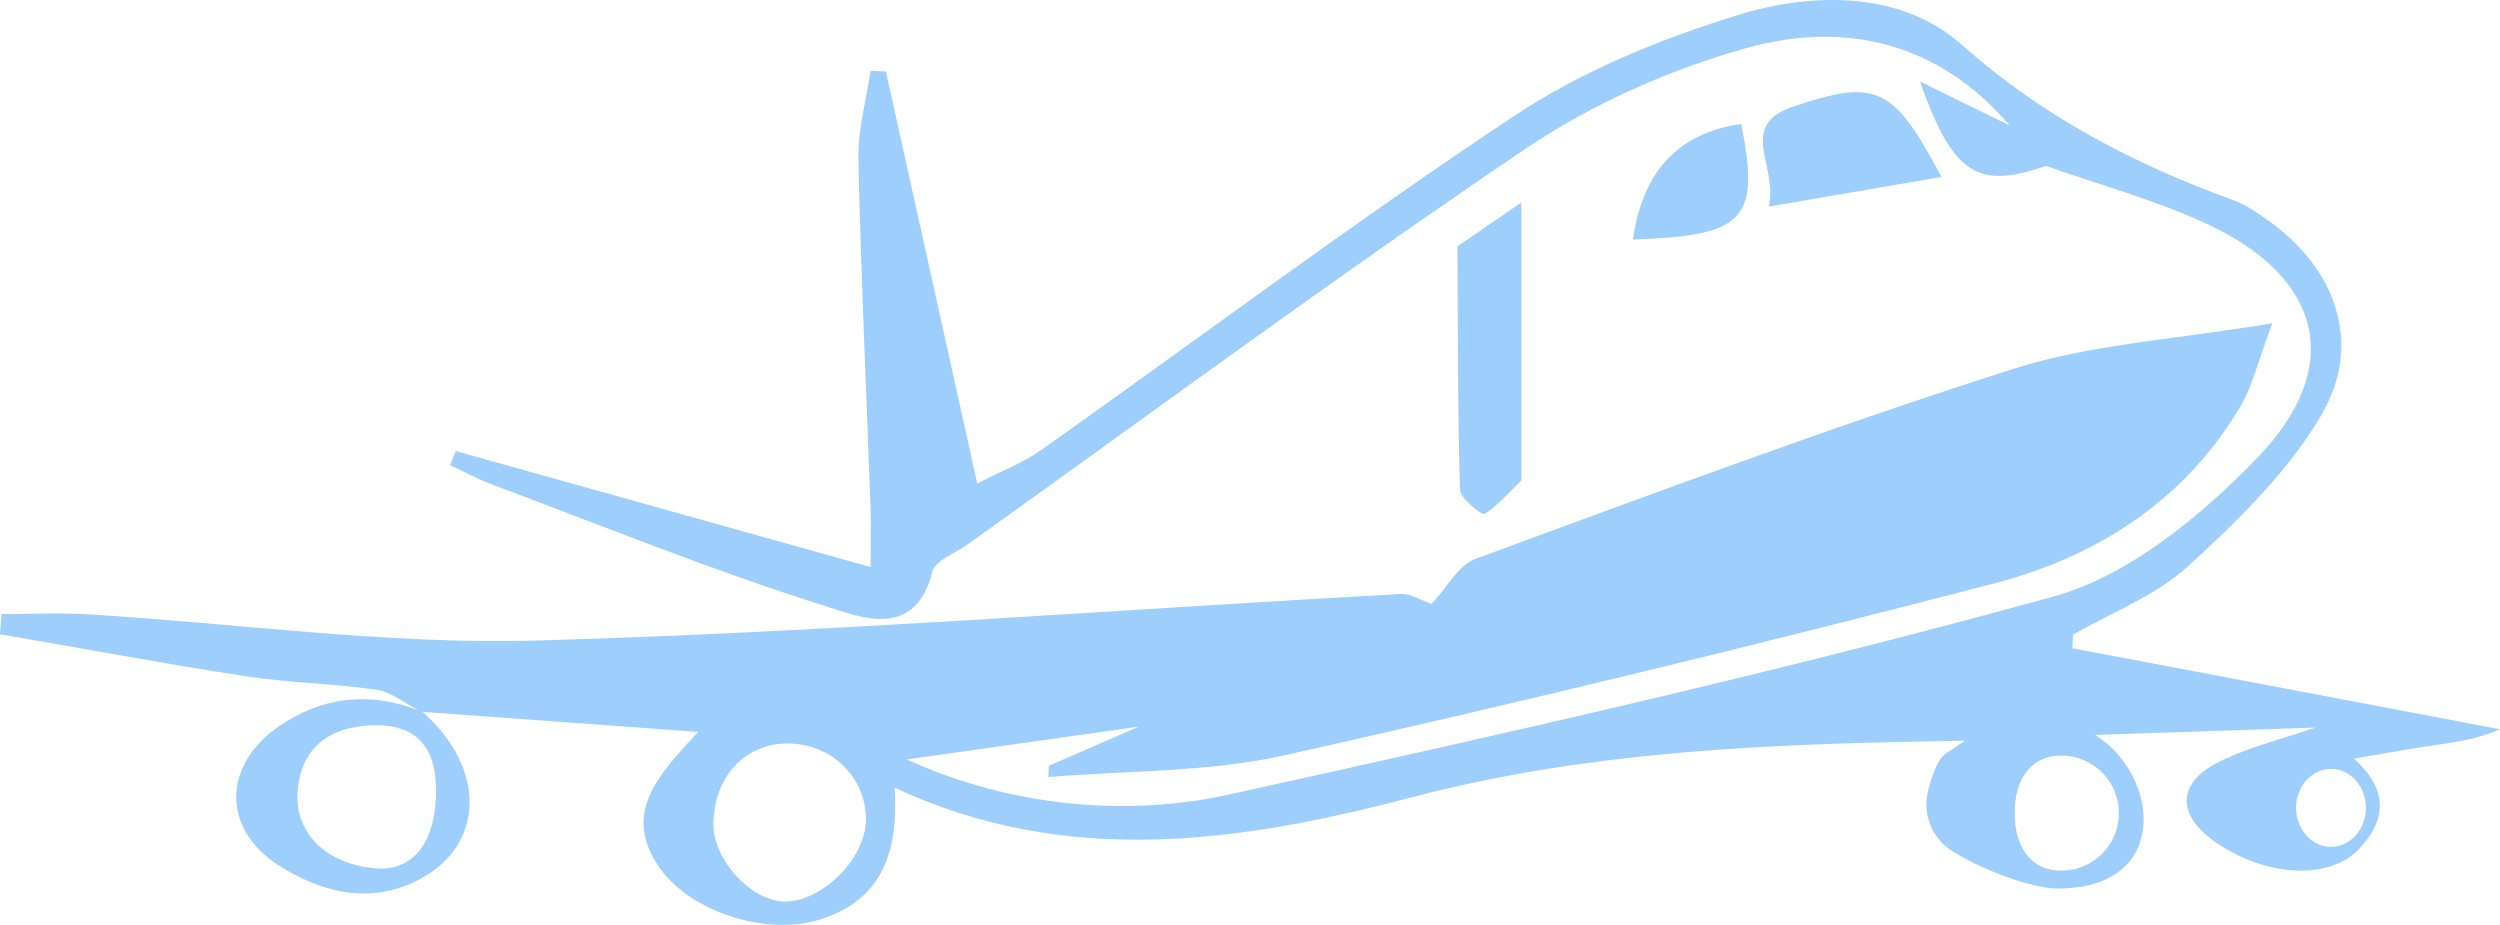 <svg width="173" height="64" viewBox="0 0 173 64" fill="none" xmlns="http://www.w3.org/2000/svg">
<path d="M19.263 50.292C22.273 48.203 25.528 47.84 28.957 49.149L29.107 49.196C29.036 49.172 28.957 49.149 28.957 49.149C27.993 48.66 27.069 47.871 26.05 47.73C23.079 47.296 20.053 47.264 17.09 46.807C11.377 45.932 5.697 44.868 0 43.89C0.032 43.425 0.063 42.96 0.103 42.495C2.11 42.495 4.116 42.392 6.115 42.511C16.458 43.141 26.824 44.615 37.142 44.324C57.069 43.764 76.971 42.203 96.89 41.107C97.601 41.068 98.344 41.549 99.07 41.785C100.082 40.721 100.896 39.12 102.128 38.663C114.469 34.13 126.795 29.518 139.318 25.529C144.699 23.81 150.53 23.503 157.245 22.368C156.195 25.182 155.855 26.719 155.104 28.012C151.225 34.642 145.102 38.529 137.935 40.39C121.651 44.615 105.289 48.605 88.87 52.27C83.577 53.453 77.991 53.311 72.547 53.776C72.555 53.516 72.571 53.256 72.579 52.996C74.656 52.089 76.734 51.191 78.812 50.284C73.045 51.096 67.269 51.916 62.742 52.554C68.96 55.4 76.987 56.756 85.046 54.983C104.151 50.773 123.255 46.484 142.099 41.281C147.314 39.838 152.276 35.738 156.171 31.718C162.318 25.371 160.706 19.183 152.663 15.469C149.115 13.829 145.283 12.789 141.578 11.48C136.861 13.12 135.146 12.103 132.863 5.646C135.312 6.845 137.185 7.767 139.065 8.681C134.159 2.918 127.656 1.421 120.838 3.328C115.497 4.826 110.156 7.199 105.565 10.298C92.489 19.119 79.792 28.509 66.953 37.678C66.1 38.285 64.717 38.782 64.519 39.57C63.326 44.284 59.542 42.708 57.243 41.982C49.365 39.507 41.686 36.385 33.943 33.484C32.987 33.121 32.078 32.624 31.146 32.191C31.272 31.867 31.406 31.544 31.533 31.213C40.951 33.846 50.369 36.479 60.245 39.239C60.245 37.559 60.285 36.29 60.237 35.021C59.953 27.011 59.573 19.009 59.4 10.991C59.36 8.973 59.945 6.931 60.245 4.905C60.601 4.921 60.948 4.929 61.304 4.945C63.358 14.224 65.42 23.511 67.624 33.46C69.434 32.53 70.848 32.002 72.041 31.15C82.992 23.4 93.729 15.343 104.909 7.94C109.531 4.882 114.912 2.698 120.237 1.05C125.476 -0.574 131.575 -0.613 135.747 3.092C141.388 8.098 147.685 11.362 154.591 13.869C155.444 14.176 156.218 14.736 156.969 15.264C161.654 18.599 163.527 23.763 160.651 28.698C158.344 32.648 154.851 36.038 151.422 39.176C149.194 41.218 146.137 42.369 143.45 43.922C143.435 44.237 143.427 44.544 143.411 44.86C153.287 46.72 163.14 48.597 173 50.465C171.333 51.206 169.658 51.388 167.999 51.64C166.292 51.892 164.601 52.215 162.895 52.499C165.178 54.541 165.297 56.662 163.132 58.869C161.03 60.903 156.787 60.659 153.358 58.309C150.585 56.41 150.609 54.147 153.635 52.681C155.721 51.663 158.028 51.112 160.232 50.347C155.152 50.52 150.063 50.686 144.983 50.859C149.447 53.634 150.277 61.487 142.392 61.487C140.582 61.487 137.003 60.146 135.012 58.838C133.645 57.939 133.013 56.26 133.432 54.683C133.764 53.429 134.151 52.31 134.965 51.939C135.044 51.908 135.431 51.624 135.96 51.254C123.105 51.466 110.345 51.853 97.696 55.172C85.994 58.239 73.93 60.115 61.912 54.51C62.197 59.003 61.004 62.393 56.563 63.678C52.779 64.766 47.651 62.984 45.605 59.997C43.068 56.291 45.47 53.705 48.315 50.647C41.504 50.15 35.373 49.7 29.242 49.259C33.642 53.154 33.587 58.451 29.02 60.856C25.654 62.63 22.305 61.778 19.334 59.918C15.344 57.395 15.383 52.98 19.263 50.292ZM158.889 55.905C158.889 57.395 159.971 58.601 161.307 58.601C162.642 58.601 163.724 57.395 163.724 55.905C163.724 54.415 162.642 53.209 161.307 53.209C159.971 53.209 158.889 54.415 158.889 55.905ZM142.637 60.249C144.043 60.249 145.275 59.524 145.987 58.428C146.058 58.325 146.121 58.215 146.176 58.105C146.461 57.553 146.627 56.93 146.627 56.268C146.627 54.068 144.841 52.286 142.637 52.286C140.432 52.286 139.413 54.068 139.413 56.268C139.413 58.467 140.432 60.249 142.637 60.249ZM54.232 62.385C56.824 62.464 59.882 59.445 59.921 56.772C59.968 53.895 57.669 51.553 54.706 51.451C51.649 51.348 49.413 53.666 49.365 57.001C49.326 59.437 51.925 62.314 54.232 62.385ZM26.508 60.115C28.854 59.973 30.016 58.065 30.158 55.258C30.316 52.2 29.25 50.095 25.797 50.189C22.802 50.268 20.78 51.75 20.59 54.856C20.416 57.781 22.794 60.028 26.508 60.115Z" fill="#9DCEFC"/>
<path d="M124.045 7.396C129.861 5.418 131.022 5.977 134.348 12.245C130.532 12.899 126.858 13.53 122.394 14.295C123.089 11.535 120.182 8.713 124.045 7.396Z" fill="#9DCEFC"/>
<path d="M113 16.573C113.632 12.158 115.844 9.265 120.49 8.571C121.817 15.201 120.751 16.321 113 16.573Z" fill="#9DCEFC"/>
<path d="M102.729 35.565C102.555 35.675 101.046 34.493 101.03 33.886C100.864 28.273 100.888 22.659 100.856 17.046C102.065 16.218 103.274 15.39 105.281 14.011C105.281 21.075 105.281 27.153 105.281 33.239C104.451 34.043 103.685 34.966 102.729 35.565Z" fill="#9DCEFC"/>
</svg>
